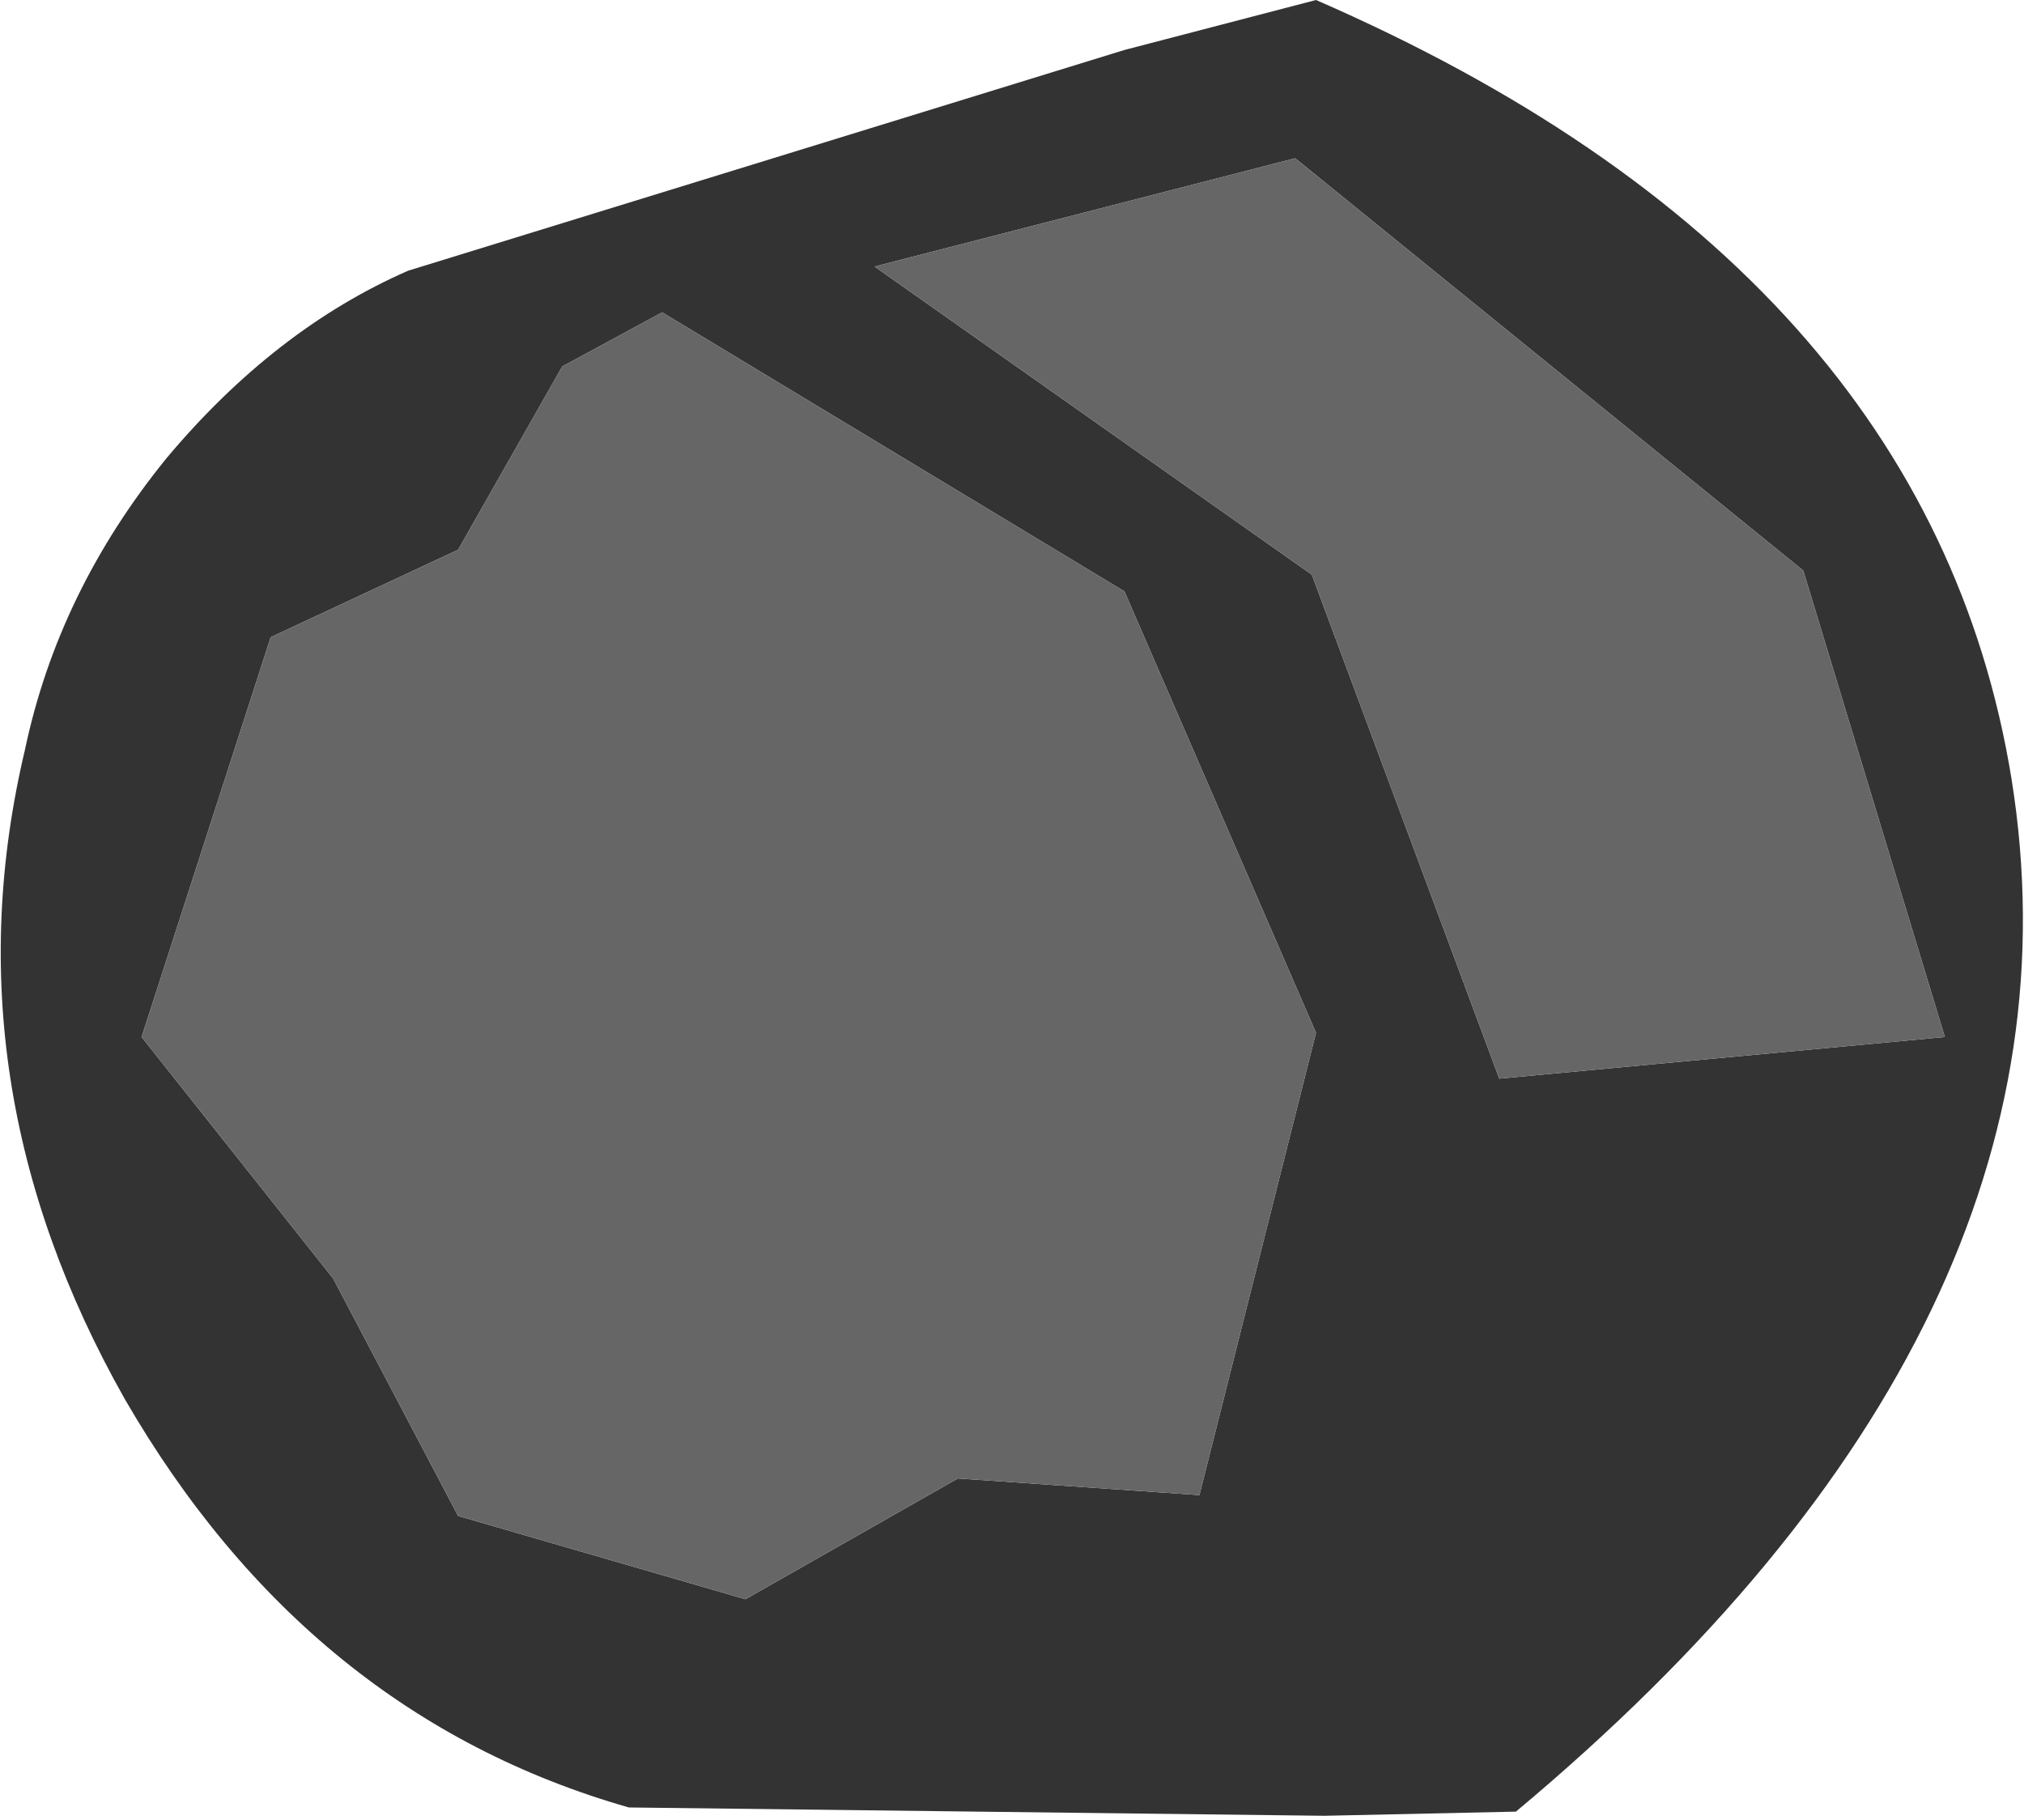 <?xml version="1.0" encoding="UTF-8" standalone="no"?>
<svg xmlns:ffdec="https://www.free-decompiler.com/flash" xmlns:xlink="http://www.w3.org/1999/xlink" ffdec:objectType="shape" height="21.85px" width="24.3px" xmlns="http://www.w3.org/2000/svg">
  <g transform="matrix(1.0, 0.0, 0.0, 1.0, 83.6, 6.15)">
    <path d="M-75.65 -2.4 L-76.85 -1.75 -78.1 0.45 -80.35 1.5 -81.9 6.3 -79.6 9.2 -78.1 12.05 -74.65 13.05 -72.1 11.6 -69.2 11.8 -67.8 6.25 -70.1 0.95 -75.65 -2.4 M-70.1 -5.55 L-67.8 -6.15 Q-60.45 -2.95 -59.45 3.2 -58.4 9.75 -65.4 15.6 L-67.7 15.65 -76.05 15.55 Q-79.9 14.45 -82.1 10.65 -84.25 6.85 -83.3 2.85 -82.9 0.95 -81.6 -0.65 -80.3 -2.2 -78.7 -2.9 L-70.1 -5.55 M-68.05 -4.25 L-73.1 -2.95 -67.85 0.75 -65.6 6.8 -60.25 6.3 -61.95 0.7 -68.05 -4.25" fill="#333333" fill-rule="evenodd" stroke="none"/>
    <path d="M-75.65 -2.4 L-70.1 0.95 -67.8 6.25 -69.2 11.8 -72.1 11.6 -74.65 13.05 -78.1 12.05 -79.6 9.2 -81.9 6.3 -80.35 1.5 -78.1 0.45 -76.85 -1.75 -75.65 -2.4 M-68.05 -4.25 L-61.95 0.7 -60.25 6.3 -65.6 6.8 -67.85 0.75 -73.1 -2.95 -68.05 -4.25" fill="#666666" fill-rule="evenodd" stroke="none"/>
  </g>
</svg>
